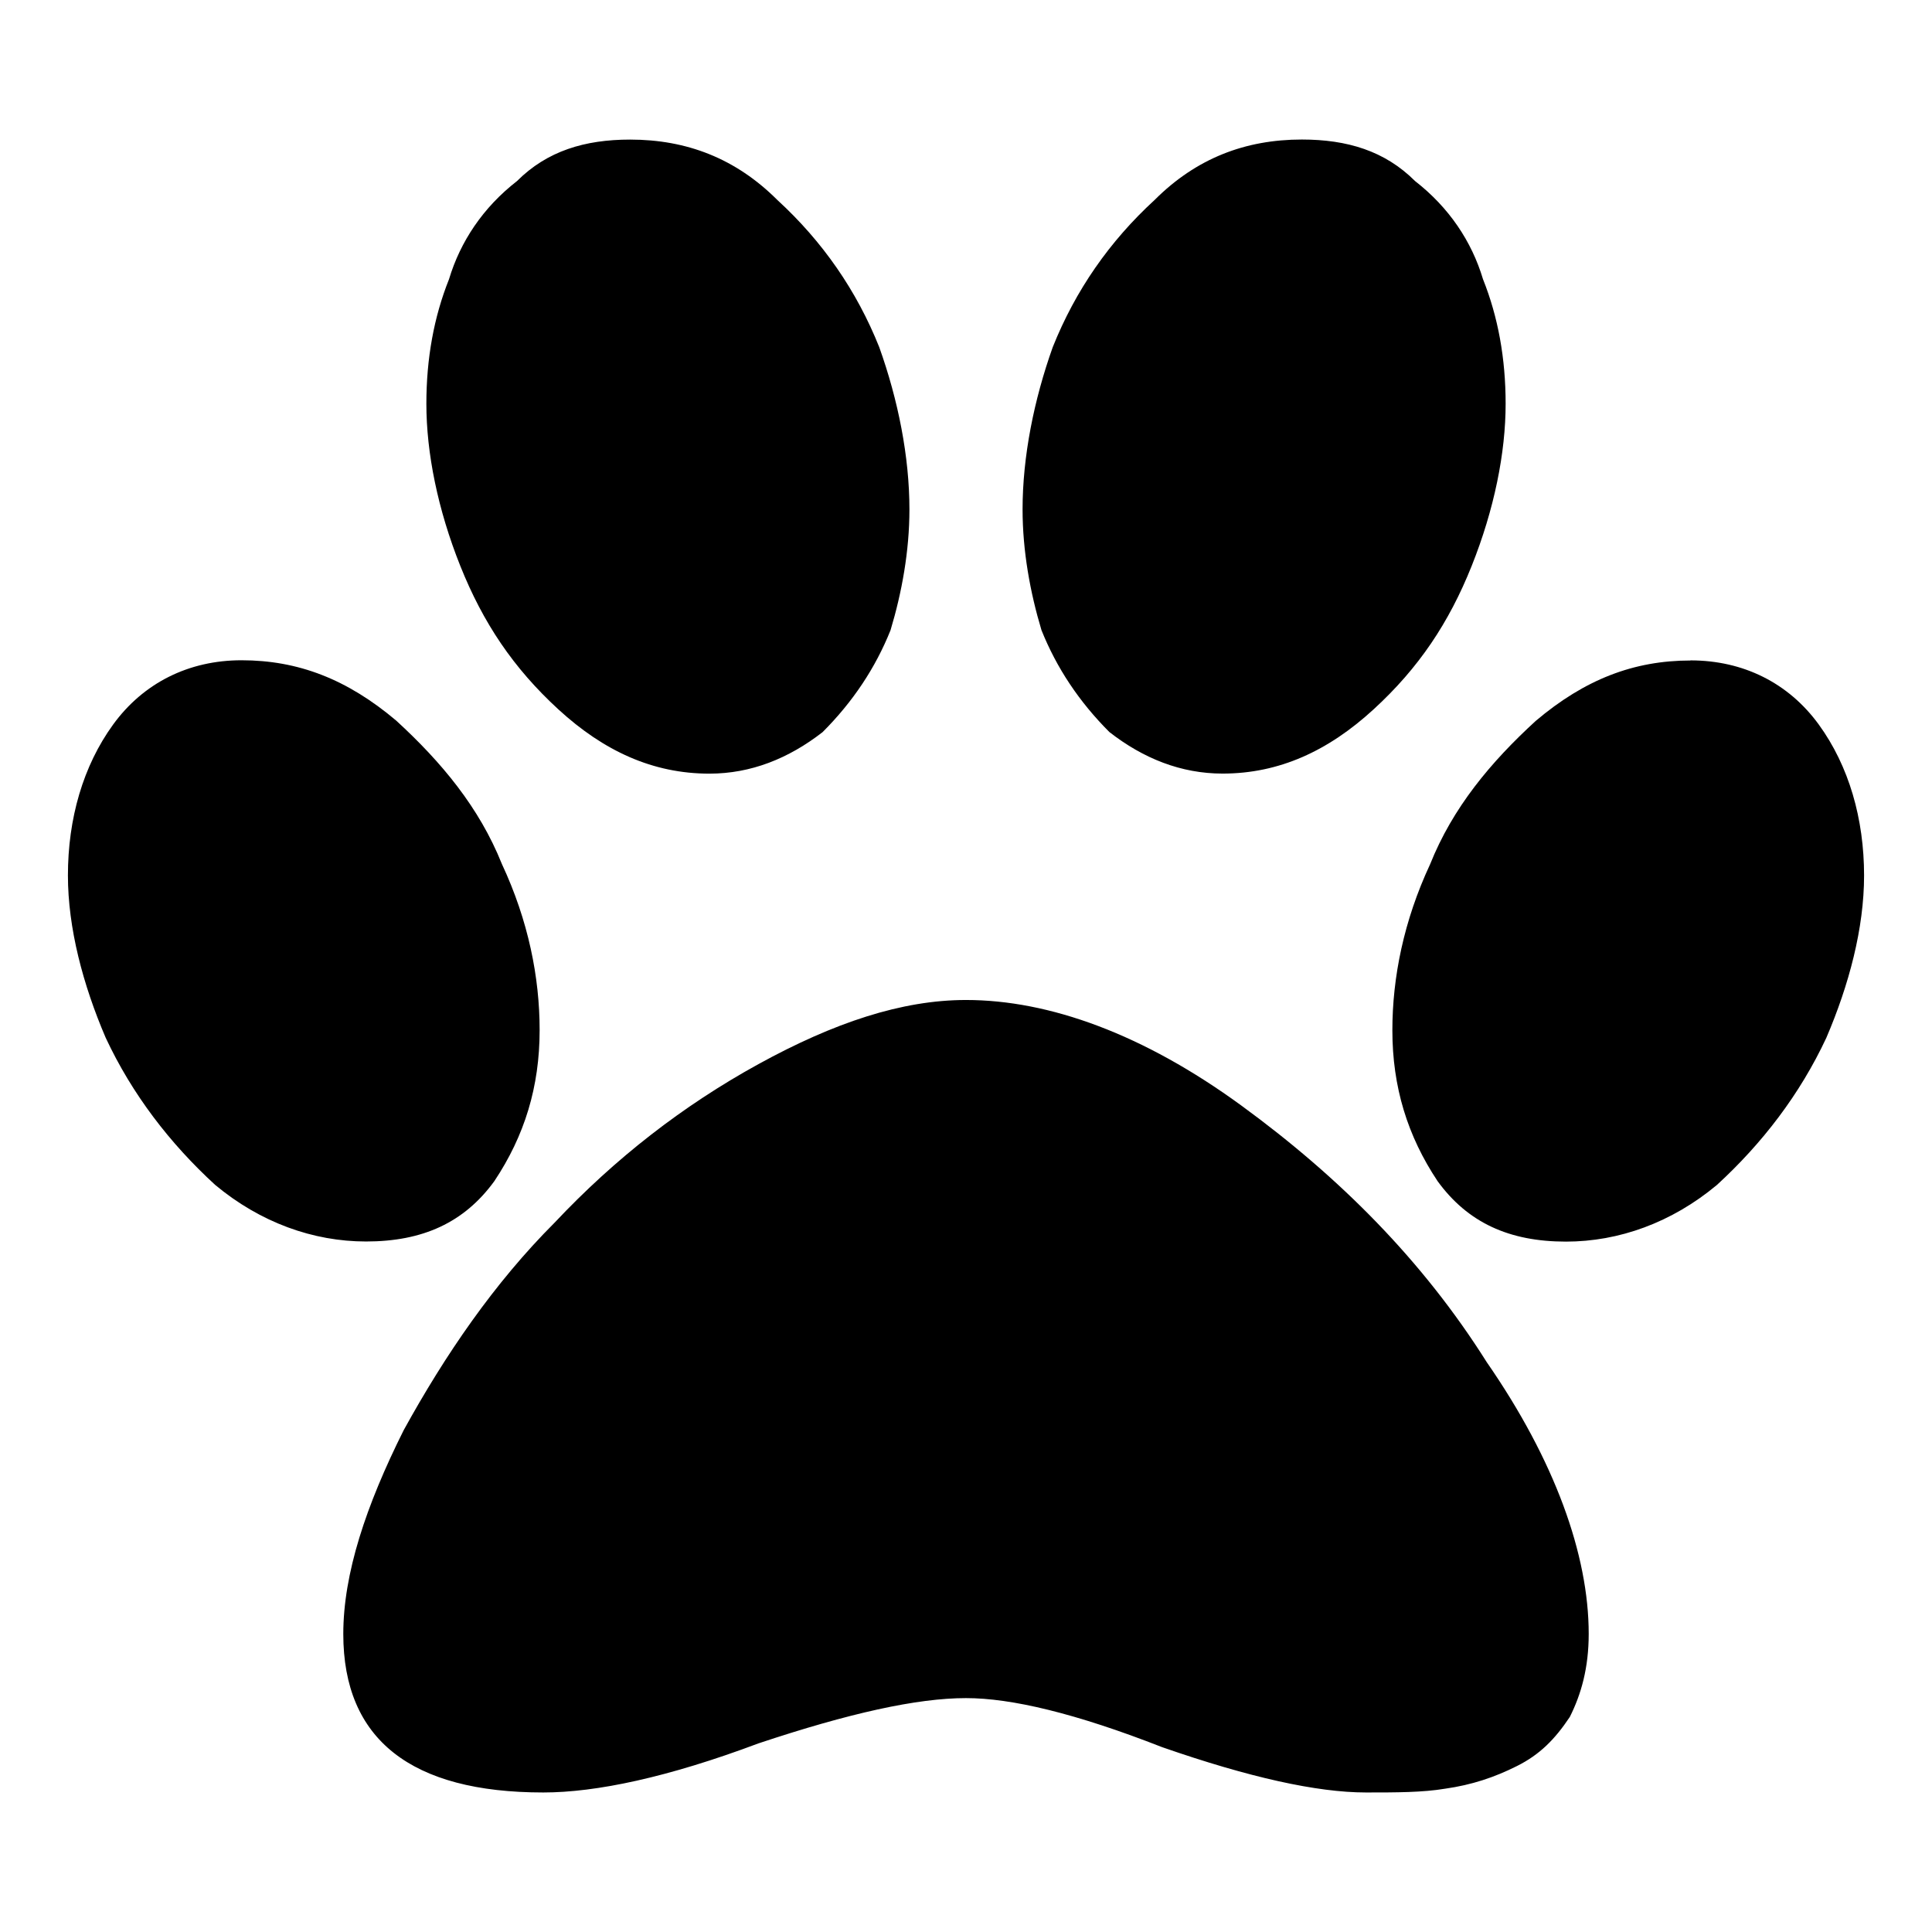 <svg version="1.1" xmlns="http://www.w3.org/2000/svg" width="32" height="32" viewBox="0 0 32 32">
<title>paw</title>
<path d="M15.063 8.438c0 0.688-0.125 1.375-0.313 2-0.25 0.625-0.625 1.188-1.125 1.688-0.563 0.438-1.188 0.688-1.875 0.688-0.938 0-1.75-0.375-2.5-1.063s-1.25-1.438-1.625-2.375c-0.375-0.938-0.563-1.875-0.563-2.688 0-0.75 0.125-1.438 0.375-2.063 0.188-0.625 0.563-1.188 1.125-1.625 0.5-0.5 1.125-0.688 1.875-0.688 0.938 0 1.75 0.313 2.438 1 0.75 0.688 1.313 1.5 1.688 2.438 0.313 0.875 0.5 1.813 0.5 2.688zM8.938 17.063c0 0.938-0.25 1.75-0.75 2.5-0.5 0.688-1.188 1-2.125 1-0.875 0-1.75-0.313-2.5-0.938-0.75-0.688-1.375-1.5-1.813-2.438-0.375-0.875-0.625-1.813-0.625-2.688 0-0.938 0.25-1.813 0.75-2.5s1.25-1.063 2.125-1.063c0.938 0 1.75 0.313 2.563 1 0.75 0.688 1.375 1.438 1.75 2.375 0.438 0.938 0.625 1.875 0.625 2.75zM16 16.563c1.375 0 2.938 0.563 4.563 1.75s3 2.563 4.063 4.25c1.125 1.625 1.688 3.188 1.688 4.5 0 0.563-0.125 1-0.313 1.375-0.25 0.375-0.5 0.625-0.875 0.813s-0.75 0.313-1.188 0.375c-0.375 0.063-0.813 0.063-1.313 0.063-0.813 0-1.938-0.25-3.375-0.75-1.438-0.563-2.5-0.813-3.25-0.813-0.813 0-1.938 0.25-3.438 0.75-1.5 0.563-2.688 0.813-3.563 0.813-2.188 0-3.313-0.875-3.313-2.625 0-1 0.375-2.125 1-3.375 0.688-1.25 1.5-2.438 2.5-3.438 1-1.063 2.125-1.938 3.375-2.625s2.375-1.063 3.438-1.063zM20.25 12.813c-0.688 0-1.313-0.25-1.875-0.688-0.5-0.5-0.875-1.063-1.125-1.688-0.188-0.625-0.313-1.313-0.313-2 0-0.875 0.188-1.813 0.5-2.688 0.375-0.938 0.938-1.75 1.688-2.438 0.688-0.688 1.5-1 2.438-1 0.75 0 1.375 0.188 1.875 0.688 0.563 0.438 0.938 1 1.125 1.625 0.25 0.625 0.375 1.313 0.375 2.063 0 0.813-0.188 1.75-0.563 2.688s-0.875 1.688-1.625 2.375c-0.75 0.688-1.563 1.063-2.5 1.063zM28 10.938c0.875 0 1.625 0.375 2.125 1.063s0.75 1.563 0.75 2.5c0 0.875-0.25 1.813-0.625 2.688-0.438 0.938-1.063 1.75-1.813 2.438-0.75 0.625-1.625 0.938-2.5 0.938-0.938 0-1.625-0.313-2.125-1-0.5-0.75-0.75-1.563-0.75-2.5 0-0.875 0.188-1.813 0.625-2.75 0.375-0.938 1-1.688 1.75-2.375 0.813-0.688 1.625-1 2.563-1z"></path>
</svg>